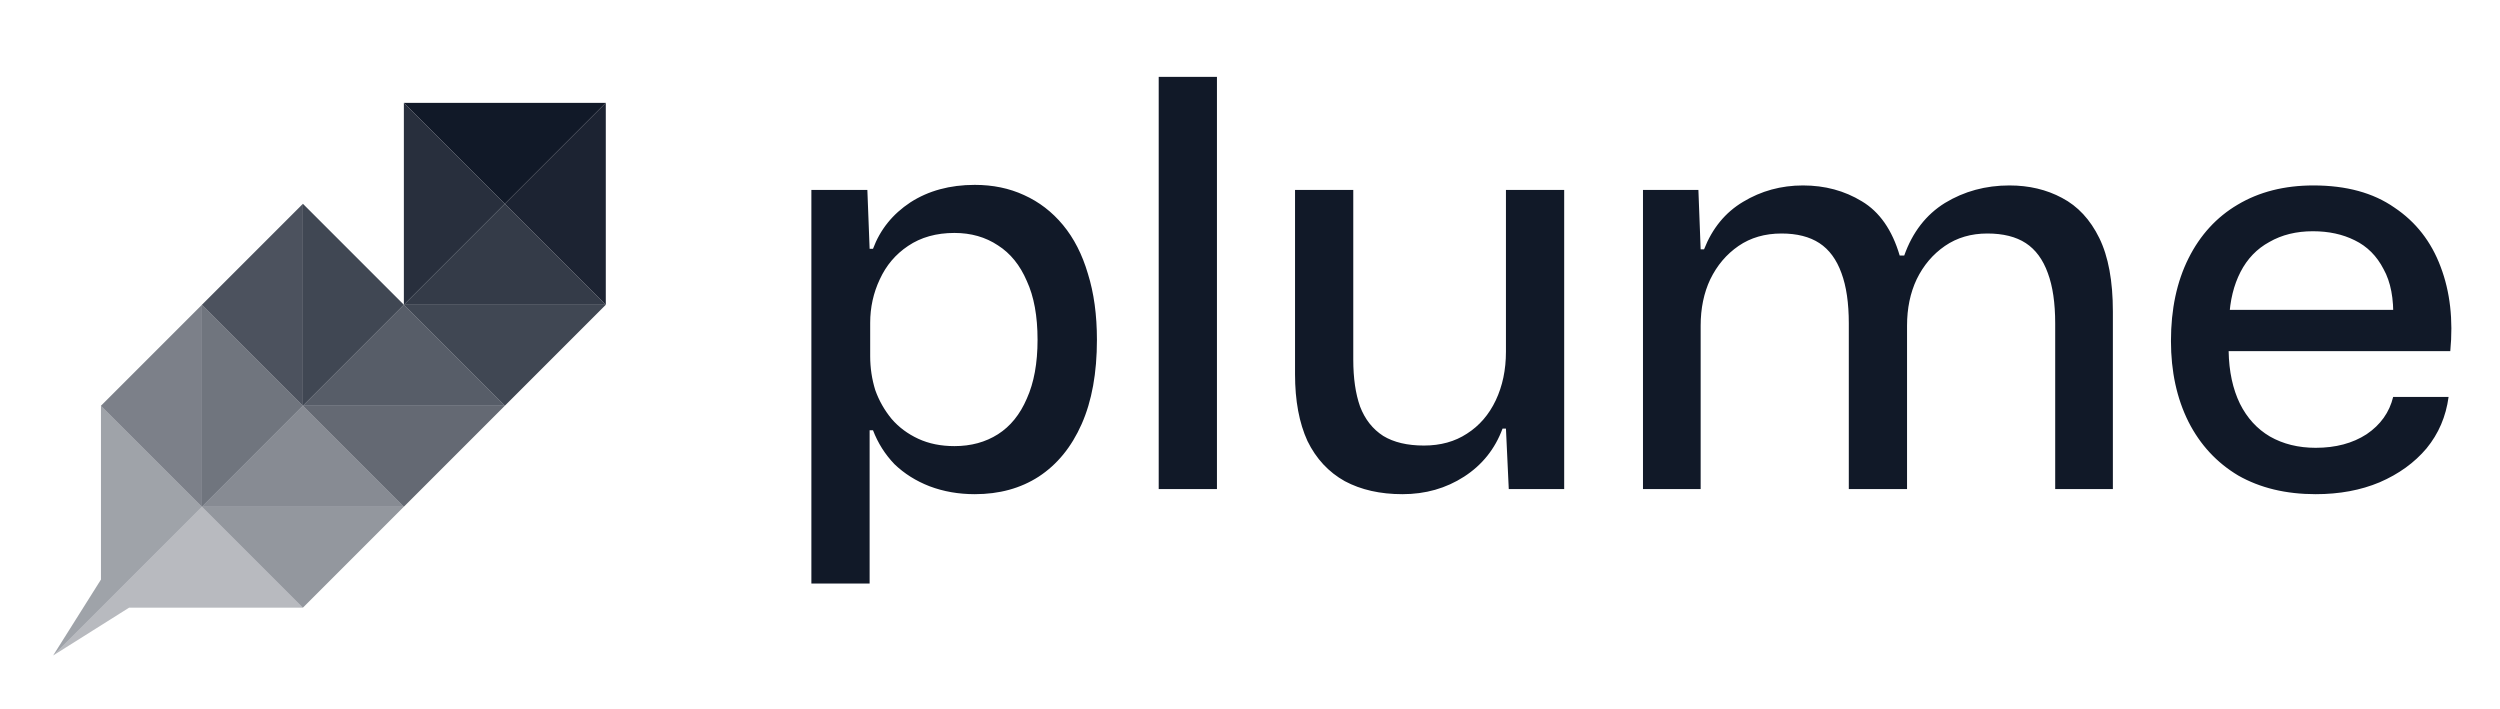<svg width="1237" height="351" viewBox="0 0 1237 351" fill="none" xmlns="http://www.w3.org/2000/svg">
<path d="M401.47 288.724V93.995H429.169L430.288 123.093H431.967C435.511 113.58 441.666 105.933 450.432 100.15C459.385 94.368 470.017 91.477 482.328 91.477C491.281 91.477 499.394 93.156 506.669 96.513C514.129 99.871 520.564 104.813 525.974 111.342C531.383 117.87 535.486 125.89 538.284 135.403C541.268 144.916 542.761 155.827 542.761 168.137C542.761 184.551 540.242 198.447 535.206 209.825C530.17 221.203 523.083 229.876 513.943 235.845C504.99 241.627 494.451 244.518 482.328 244.518C474.307 244.518 466.846 243.212 459.945 240.601C453.23 237.99 447.448 234.353 442.598 229.69C437.935 224.84 434.392 219.244 431.967 212.903H430.288V288.724H401.47ZM472.255 220.737C480.462 220.737 487.643 218.778 493.799 214.861C499.954 210.944 504.71 205.069 508.068 197.235C511.611 189.401 513.383 179.702 513.383 168.137C513.383 156.387 511.611 146.688 508.068 139.04C504.71 131.206 499.954 125.331 493.799 121.414C487.643 117.31 480.462 115.259 472.255 115.259C463.302 115.259 455.655 117.404 449.313 121.694C443.158 125.797 438.495 131.299 435.324 138.201C432.153 144.916 430.568 152.097 430.568 159.744V176.251C430.568 182.033 431.407 187.629 433.086 193.038C434.951 198.261 437.656 203.017 441.2 207.307C444.743 211.41 449.127 214.675 454.349 217.099C459.572 219.524 465.541 220.737 472.255 220.737ZM573.329 242V38.039H602.146V242H573.329ZM693.941 244.518C682.937 244.518 673.424 242.373 665.404 238.083C657.383 233.607 651.228 226.985 646.938 218.219C642.834 209.265 640.783 198.261 640.783 185.204V93.995H669.6V177.93C669.6 187.069 670.719 194.81 672.958 201.152C675.382 207.494 679.206 212.343 684.429 215.7C689.651 218.871 696.366 220.457 704.573 220.457C712.78 220.457 719.868 218.498 725.836 214.581C731.992 210.664 736.748 205.162 740.105 198.074C743.463 190.986 745.141 182.966 745.141 174.013V93.995H773.959V242H746.54L745.141 212.063H743.463C739.732 222.135 733.391 230.063 724.438 235.845C715.485 241.627 705.319 244.518 693.941 244.518ZM812.947 242V93.995H840.366L841.485 123.372H843.164C847.267 112.927 853.702 105.093 862.469 99.871C871.422 94.462 881.307 91.757 892.126 91.757C902.944 91.757 912.643 94.368 921.223 99.591C929.989 104.813 936.238 113.766 939.968 126.45H942.207C946.31 114.886 953.025 106.212 962.351 100.43C971.863 94.648 982.495 91.757 994.246 91.757C1003.95 91.757 1012.62 93.809 1020.27 97.912C1028.1 102.016 1034.25 108.637 1038.73 117.777C1043.21 126.916 1045.45 139.04 1045.45 154.148V242H1016.91V160.024C1016.91 149.952 1015.7 141.651 1013.27 135.123C1010.85 128.408 1007.21 123.466 1002.36 120.295C997.51 117.124 991.168 115.538 983.335 115.538C975.314 115.538 968.32 117.59 962.351 121.694C956.382 125.797 951.719 131.299 948.362 138.201C945.191 144.916 943.605 152.563 943.605 161.143V242H914.788V160.024C914.788 149.952 913.576 141.651 911.151 135.123C908.726 128.408 905.089 123.466 900.239 120.295C895.39 117.124 889.141 115.538 881.494 115.538C873.287 115.538 866.199 117.59 860.23 121.694C854.262 125.797 849.599 131.299 846.241 138.201C843.07 144.916 841.485 152.563 841.485 161.143V242H812.947ZM1145.81 244.518C1131.08 244.518 1118.3 241.44 1107.48 235.285C1096.85 228.943 1088.64 220.084 1082.86 208.706C1077.08 197.142 1074.19 183.805 1074.19 168.697C1074.19 153.029 1077.08 139.413 1082.86 127.849C1088.64 116.284 1096.76 107.425 1107.2 101.27C1117.83 94.928 1130.33 91.757 1144.69 91.757C1160.92 91.757 1174.26 95.394 1184.7 102.668C1195.33 109.756 1202.98 119.549 1207.64 132.046C1212.31 144.356 1213.89 158.252 1212.4 173.733H1102.73C1102.91 183.805 1104.78 192.479 1108.32 199.753C1111.86 206.841 1116.81 212.25 1123.15 215.98C1129.68 219.711 1137.23 221.576 1145.81 221.576C1155.7 221.576 1164.09 219.338 1170.99 214.861C1177.89 210.198 1182.28 204.043 1184.14 196.395H1211.56C1210.25 206.095 1206.62 214.581 1200.65 221.856C1194.68 228.943 1186.94 234.539 1177.43 238.643C1168.1 242.56 1157.56 244.518 1145.81 244.518ZM1103 157.506L1100.21 153.309H1186.94L1184.14 158.065C1184.51 147.807 1182.93 139.506 1179.39 133.165C1176.03 126.636 1171.27 121.88 1165.12 118.896C1159.15 115.911 1152.25 114.419 1144.41 114.419C1136.21 114.419 1129.02 116.191 1122.87 119.735C1116.71 123.093 1111.96 128.035 1108.6 134.564C1105.24 141.092 1103.38 148.739 1103 157.506Z" fill="#111928"/>
<path d="M299.749 50.883L299.749 150.8L249.791 100.842L299.749 50.883Z" fill="#111928" fill-opacity="0.95"/>
<path d="M299.749 50.883L199.833 50.883L249.791 100.842L299.749 50.883Z" fill="#111928"/>
<path d="M149.876 100.842L149.876 200.759L99.918 150.8L149.876 100.842Z" fill="#111928" fill-opacity="0.75"/>
<path d="M99.919 150.801L99.919 250.718L49.961 200.76L99.919 150.801Z" fill="#111928" fill-opacity="0.55"/>
<path d="M199.834 150.8L299.75 150.8L249.792 100.841L199.834 150.8Z" fill="#111928" fill-opacity="0.85"/>
<path d="M149.876 200.759L249.792 200.759L199.834 150.801L149.876 200.759Z" fill="#111928" fill-opacity="0.7"/>
<path d="M99.919 250.716L199.835 250.716L149.877 200.758L99.919 250.716Z" fill="#111928" fill-opacity="0.5"/>
<path d="M299.749 150.8L199.833 150.8L249.791 200.758L299.749 150.8Z" fill="#111928" fill-opacity="0.8"/>
<path d="M249.791 200.759L149.875 200.759L199.833 250.717L249.791 200.759Z" fill="#111928" fill-opacity="0.65"/>
<path d="M199.834 250.716L99.918 250.716L149.876 300.675L199.834 250.716Z" fill="#111928" fill-opacity="0.45"/>
<path d="M199.834 150.8L199.834 50.883L249.792 100.842L199.834 150.8Z" fill="#111928" fill-opacity="0.9"/>
<path d="M149.876 200.759L149.876 100.842L199.834 150.801L149.876 200.759Z" fill="#111928" fill-opacity="0.8"/>
<path d="M99.919 250.716L99.919 150.8L149.877 200.758L99.919 250.716Z" fill="#111928" fill-opacity="0.6"/>
<path fill-rule="evenodd" clip-rule="evenodd" d="M49.957 300.675L49.956 300.675L99.914 250.717L149.872 300.675L63.877 300.675L26.292 324.34L49.957 300.675Z" fill="#111928" fill-opacity="0.3"/>
<path fill-rule="evenodd" clip-rule="evenodd" d="M49.958 286.759V200.758L99.916 250.717L59.349 291.283L59.351 291.285L26.296 324.34L49.958 286.759Z" fill="#111928" fill-opacity="0.4"/>
</svg>
